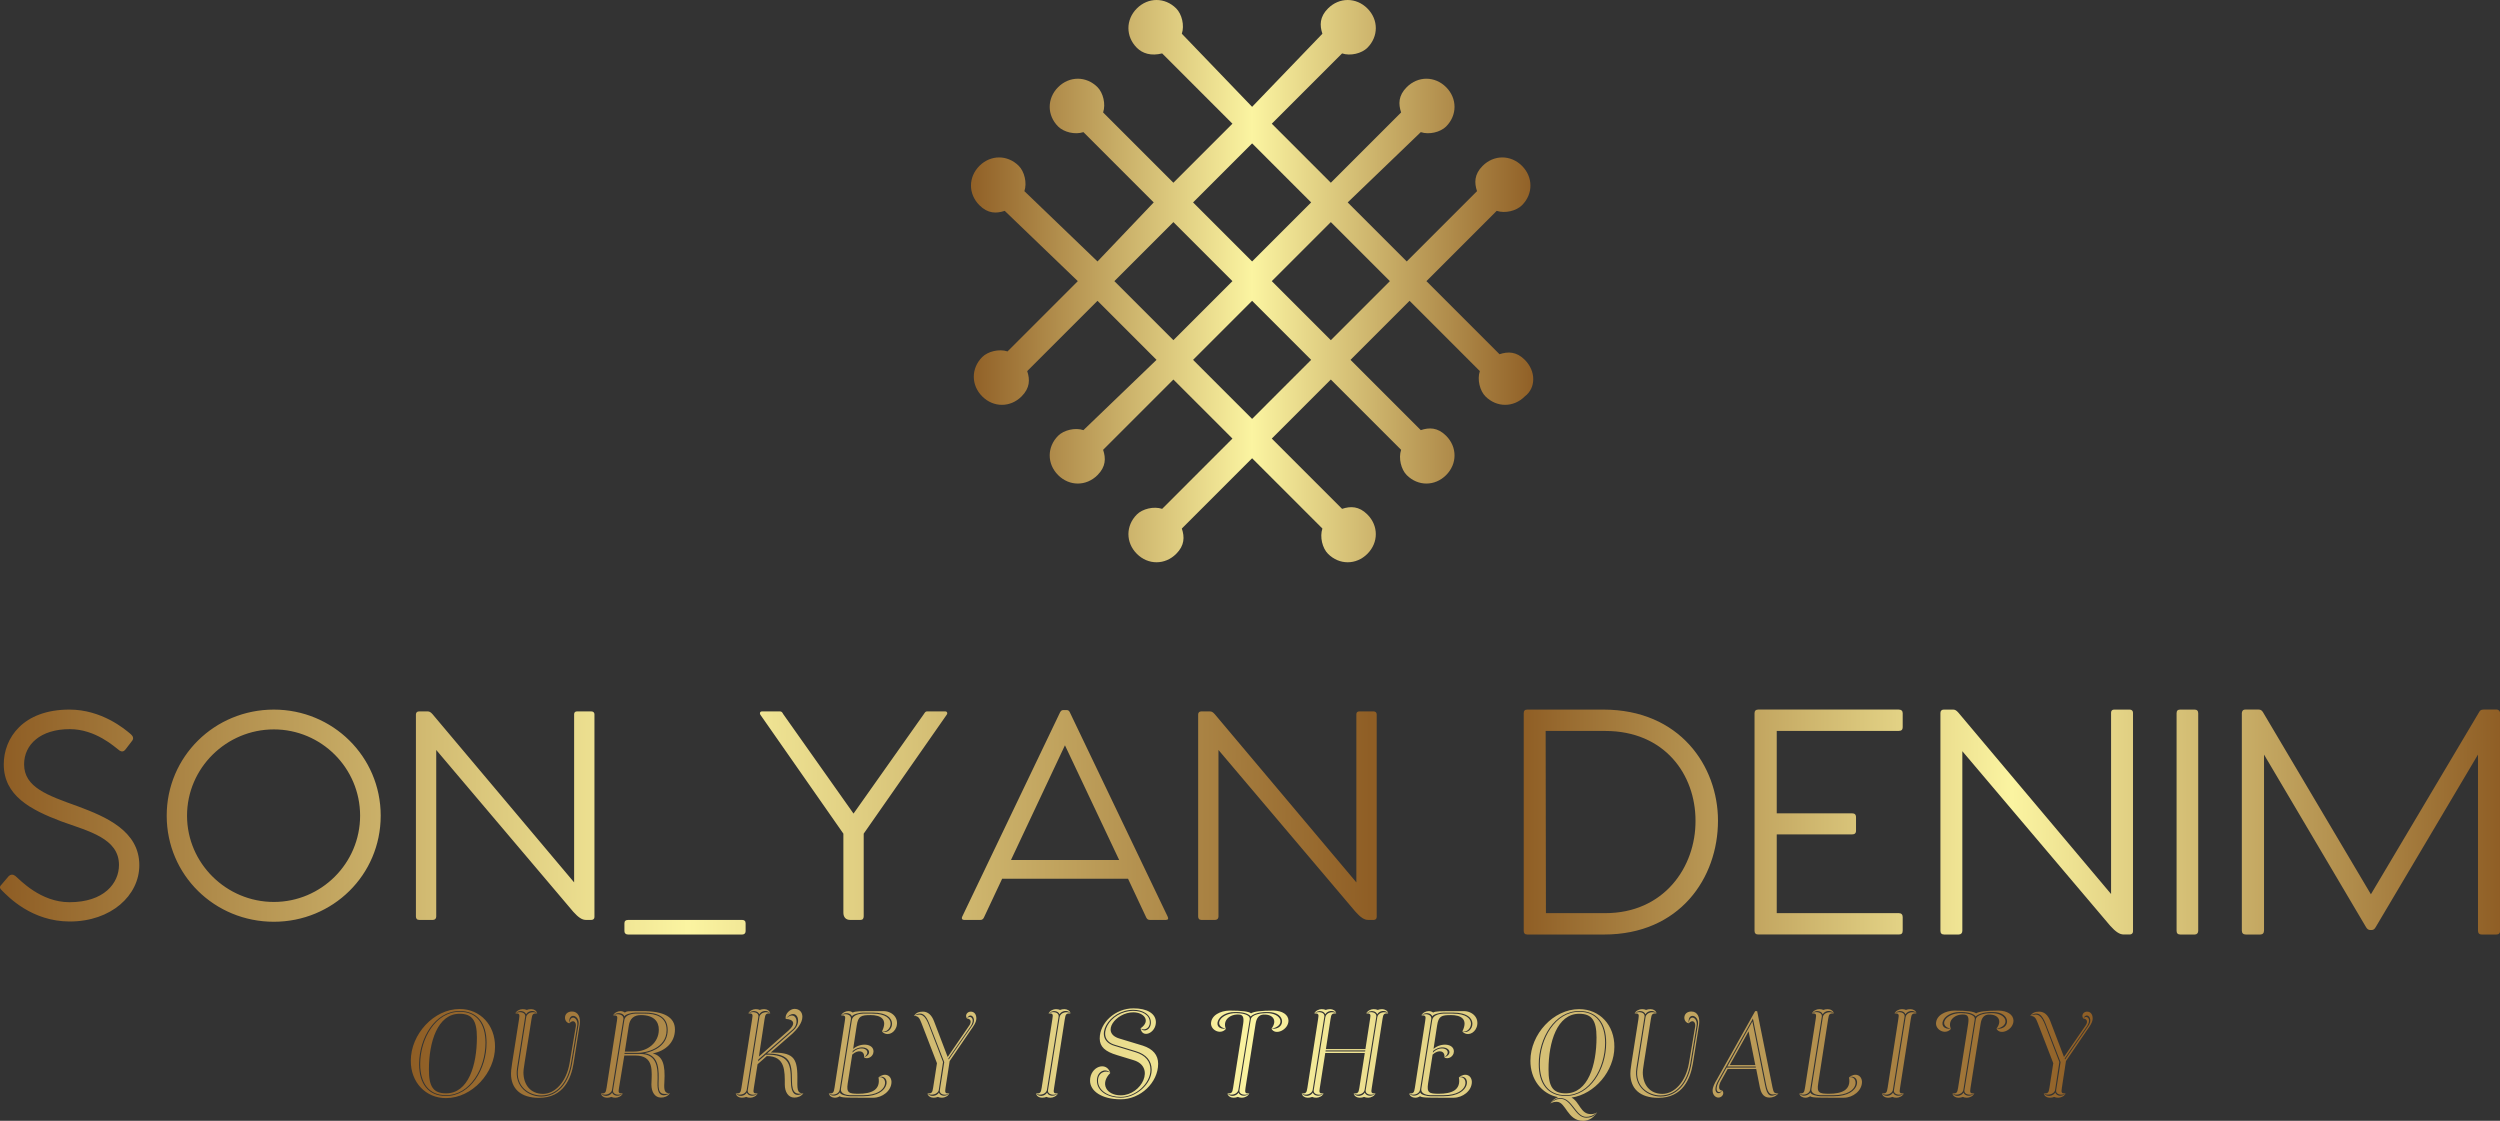 <svg width="334.714" height="150.056" viewBox="0 0 334.714 150.056" class="css-1j8o68f">
  <rect x="0" y="0" width="334.714" height="150.056" fill="#333333" stroke="none"/>
  <defs id="SvgjsDefs1001">
    <linearGradient id="SvgjsLinearGradient1015">
      <stop id="SvgjsStop1016" stop-color="#8f5e25" offset="0"></stop>
      <stop id="SvgjsStop1017" stop-color="#fbf4a1" offset="0.5"></stop>
      <stop id="SvgjsStop1018" stop-color="#8f5e25" offset="1"></stop>
    </linearGradient>
    <linearGradient id="SvgjsLinearGradient1019">
      <stop id="SvgjsStop1020" stop-color="#8f5e25" offset="0"></stop>
      <stop id="SvgjsStop1021" stop-color="#fbf4a1" offset="0.5"></stop>
      <stop id="SvgjsStop1022" stop-color="#8f5e25" offset="1"></stop>
    </linearGradient>
    <linearGradient id="SvgjsLinearGradient1023">
      <stop id="SvgjsStop1024" stop-color="#8f5e25" offset="0"></stop>
      <stop id="SvgjsStop1025" stop-color="#fbf4a1" offset="0.5"></stop>
      <stop id="SvgjsStop1026" stop-color="#8f5e25" offset="1"></stop>
    </linearGradient>
    <linearGradient id="SvgjsLinearGradient1027">
      <stop id="SvgjsStop1028" stop-color="#8f5e25" offset="0"></stop>
      <stop id="SvgjsStop1029" stop-color="#fbf4a1" offset="0.5"></stop>
      <stop id="SvgjsStop1030" stop-color="#8f5e25" offset="1"></stop>
    </linearGradient>
  </defs>
  <g id="SvgjsG1007" featurekey="symbolFeature-0" transform="matrix(3.764,0,0,3.764,130,0)" fill="url(#SvgjsLinearGradient1015)">
    <path xmlns="http://www.w3.org/2000/svg" fill="url(#SvgjsLinearGradient1015)" d="M19.7,12.8c-0.3-0.3-0.6-0.3-0.9-0.2L16.2,10l2.5-2.5c0.3,0.1,0.7,0,0.9-0.2c0.4-0.4,0.4-1,0-1.4  c-0.4-0.4-1-0.4-1.4,0c-0.3,0.3-0.3,0.6-0.2,0.9l-2.5,2.5l-2.1-2.1L16,4.7c0.3,0.1,0.7,0,0.9-0.2c0.4-0.4,0.4-1,0-1.4  c-0.4-0.4-1-0.4-1.4,0c-0.3,0.3-0.3,0.6-0.2,0.9l-2.5,2.5l-2.1-2.1l2.5-2.5c0.3,0.1,0.7,0,0.9-0.2c0.4-0.4,0.4-1,0-1.4  c-0.4-0.4-1-0.4-1.4,0c-0.3,0.3-0.3,0.6-0.2,0.9L10,3.8L7.5,1.2c0.1-0.3,0-0.7-0.2-0.9c-0.4-0.4-1-0.4-1.4,0c-0.4,0.4-0.4,1,0,1.4  C6.1,1.9,6.4,2,6.8,1.9l2.5,2.5L7.2,6.5L4.7,4c0.1-0.3,0-0.7-0.2-0.9c-0.4-0.4-1-0.4-1.4,0c-0.4,0.4-0.4,1,0,1.4  C3.3,4.7,3.7,4.8,4,4.7l2.5,2.5L4.5,9.3L1.9,6.8c0.1-0.3,0-0.7-0.2-0.9c-0.4-0.4-1-0.4-1.4,0c-0.4,0.4-0.4,1,0,1.4  c0.3,0.3,0.6,0.3,0.9,0.2L3.8,10l-2.5,2.5c-0.3-0.1-0.7,0-0.9,0.2c-0.4,0.4-0.4,1,0,1.4c0.4,0.4,1,0.4,1.4,0  c0.3-0.3,0.3-0.6,0.2-0.9l2.5-2.5l2.1,2.1L4,15.3c-0.3-0.1-0.7,0-0.9,0.2c-0.4,0.4-0.4,1,0,1.4c0.4,0.4,1,0.4,1.4,0  c0.3-0.3,0.3-0.6,0.2-0.9l2.5-2.5l2.1,2.1l-2.5,2.5c-0.3-0.1-0.7,0-0.9,0.2c-0.4,0.4-0.4,1,0,1.4c0.4,0.4,1,0.4,1.4,0  c0.3-0.3,0.3-0.6,0.2-0.9l2.5-2.5l2.5,2.5c-0.1,0.3,0,0.7,0.2,0.9c0.4,0.4,1,0.4,1.4,0c0.4-0.4,0.4-1,0-1.4  c-0.3-0.3-0.6-0.3-0.9-0.2l-2.5-2.5l2.1-2.1l2.5,2.5c-0.1,0.3,0,0.7,0.2,0.9c0.4,0.4,1,0.4,1.4,0c0.4-0.4,0.4-1,0-1.4  c-0.3-0.3-0.6-0.3-0.9-0.2l-2.5-2.5l2.1-2.1l2.5,2.5c-0.1,0.3,0,0.7,0.2,0.9c0.4,0.4,1,0.4,1.4,0C20.1,13.8,20.1,13.2,19.7,12.8z   M10,5.1l2.1,2.1L10,9.3L7.9,7.2L10,5.1z M5.1,10l2.1-2.1L9.3,10l-2.1,2.1L5.1,10z M10,14.9l-2.1-2.1l2.1-2.1l2.1,2.1L10,14.9z   M12.8,12.1L10.7,10l2.1-2.1l2.1,2.1L12.8,12.1z"></path>
  </g>
  <g id="SvgjsG1008" featurekey="sloganFeature-0" transform="matrix(0.885,0,0,0.885,55,129.144)" fill="url(#SvgjsLinearGradient1019)">
    <path d="M5.32 20.2 c-3.08 0 -5.34 -2.4 -5.32 -5.66 c0 -4 3.48 -7.82 7.4 -7.82 c3.1 0 5.38 2.44 5.34 5.74 c0 3.88 -3.46 7.74 -7.42 7.74 z M5.32 19.88 c3.74 0 6.14 -4.1 6.14 -8.04 c0 -2.96 -1.38 -4.82 -4.06 -4.82 c-3.74 0 -6.14 4.1 -6.14 8.04 c0 2.96 1.38 4.82 4.06 4.82 z M7.4 7.14 c2.58 0 3.9 1.82 3.9 4.7 c0 3.84 -2.32 7.92 -5.98 7.92 c-2.58 0 -3.9 -1.82 -3.9 -4.7 c0 -3.84 2.32 -7.92 5.98 -7.92 z M5.34 19.48 c3.38 0 4.66 -4.28 4.66 -8.46 c0 -2.6 -0.74 -3.58 -2.62 -3.58 c-3.32 0 -4.64 4.26 -4.64 8.4 c-0.02 2.68 0.7 3.64 2.6 3.64 z M17.44 7.52 c-0.2 -0.54 -1.04 -0.68 -1.64 -0.14 c0.22 -0.42 0.72 -0.64 1.12 -0.64 c0.24 0 0.46 0.04 0.62 0.12 c0.2 -0.08 0.42 -0.12 0.66 -0.12 c0.4 0 0.84 0.22 0.92 0.64 c-0.44 -0.56 -1.34 -0.44 -1.68 0.14 z M24.38 7.1 c0.94 0 1.32 0.86 1.18 1.96 l-0.94 5.9 c-0.36 2.22 -1.5 5.2 -5.22 5.2 c-2.8 0 -4.24 -1.4 -4.24 -3.66 c0 -0.62 0.08 -1.08 1.22 -8.26 c0.12 -0.78 0.06 -0.86 -0.58 -0.86 c0.6 -0.36 1.62 -0.2 1.5 0.52 l-1.22 7.74 c-0.46 2.92 1.8 4.32 3.64 4.32 c2.54 0 4.2 -2.12 4.68 -5 l0.98 -5.86 c0.24 -1.46 -1.6 -2 -1.4 -0.22 c-0.92 -0.18 -0.94 -1.78 0.4 -1.78 z M17.46 7.94 c0.12 -0.72 1.16 -0.92 1.66 -0.56 c-0.64 0 -0.74 0.08 -0.86 0.86 c-1.14 7.26 -1.22 7.58 -1.22 8.06 c0 1.84 1.04 3.26 2.96 3.26 c1.84 0 3.54 -1.84 4.02 -4.64 l0.94 -5.54 c0.12 -0.66 -0.36 -1.16 -0.98 -0.5 c0.14 -1.46 1.4 -0.86 1.2 0.34 l-0.94 5.7 c-0.46 2.84 -2.08 4.88 -4.52 4.88 c-1.76 0 -3.94 -1.3 -3.48 -4.12 z M38.36 17.8 c-0.08 1.22 0.02 1.68 0.86 1.68 c-1.3 0.26 -1.78 0.06 -1.74 -1.52 c0.06 -1.88 0.18 -4.2 -2.12 -4.56 c1.48 -0.28 3.5 -1.2 3.5 -3.5 c0 -2.14 -1.74 -2.64 -3.46 -2.64 l-1.4 0 c-0.5 0 -1.56 0.24 -1.68 0.58 c-0.2 -0.56 -1.14 -0.68 -1.72 -0.16 c0.22 -0.42 0.72 -0.64 1.12 -0.64 c0.24 0 0.5 0.08 0.66 0.22 c0.36 -0.22 0.16 -0.22 2.6 -0.22 c3.36 -0.02 4.98 0.94 4.98 2.78 c0 1.98 -1.44 3.24 -3.36 3.62 c1.52 0.4 1.92 1.66 1.76 4.36 z M37.32 17.96 c-0.04 2.08 0.9 2.02 1.9 1.52 c-0.4 0.48 -0.86 0.64 -1.38 0.64 c-0.92 0 -1.44 -0.86 -1.44 -1.96 c0.06 -2.04 0.44 -4.4 -2.44 -4.4 l-1.66 0 l-0.8 4.88 c-0.14 0.78 -0.06 0.86 0.58 0.86 c-0.6 0.36 -1.6 0.2 -1.48 -0.52 l1.7 -10.56 c0.14 -0.92 1.36 -0.98 1.64 -1 l1.46 0 c1.62 0 3.3 0.44 3.3 2.48 c0 2.84 -3.24 3.46 -4.4 3.46 l-1.96 0 l-0.02 0.16 l2.38 0 c2.78 0 2.68 2.4 2.62 4.44 z M30.44 18.94 c-0.12 0.72 -1.18 0.92 -1.68 0.56 c0.64 0 0.74 -0.08 0.86 -0.86 l1.56 -10.1 c0.14 -0.78 0.06 -0.86 -0.58 -0.86 c0.6 -0.36 1.66 -0.16 1.56 0.56 z M32.98 9.24 l-0.6 3.92 l1.4 0 c2.08 0 3.74 -1.38 3.74 -3.3 c0.02 -1.26 -0.78 -2.22 -2.7 -2.22 c-1.08 0 -1.68 0.54 -1.84 1.6 z M30.46 19.36 c0.2 0.54 1.02 0.68 1.62 0.14 c-0.22 0.42 -0.72 0.64 -1.12 0.64 c-0.24 0 -0.46 -0.04 -0.62 -0.12 c-0.2 0.08 -0.42 0.12 -0.66 0.12 c-0.4 0 -0.84 -0.22 -0.92 -0.64 c0.44 0.56 1.36 0.44 1.7 -0.14 z M57.88 9.94 c1.52 -1.34 0.36 -3.66 -1.16 -1.72 c-0.16 -0.8 0.7 -1.52 1.32 -1.52 c0.72 0 1.2 0.46 1.2 1.2 c0 0.96 -0.88 1.96 -1.5 2.54 l-3.28 2.86 c3.24 0 4.02 0.62 4.02 3.7 c0 1.8 -0.12 2.48 0.92 2.48 c-1.04 0.16 -1.74 0.12 -1.74 -1.92 c0 -2.82 -0.3 -4.1 -3.78 -4.1 z M52.72 7.52 c-0.2 -0.54 -1.06 -0.68 -1.66 -0.14 c0.22 -0.42 0.72 -0.64 1.12 -0.64 c0.24 0 0.46 0.04 0.62 0.12 c0.2 -0.08 0.42 -0.12 0.66 -0.12 c0.4 0 0.84 0.22 0.92 0.64 c-0.44 -0.56 -1.32 -0.44 -1.66 0.14 z M50.82 18.94 c-0.12 0.72 -1.16 0.92 -1.66 0.56 c0.64 0 0.74 -0.08 0.86 -0.86 l1.62 -10.4 c0.14 -0.78 0.06 -0.86 -0.58 -0.86 c0.6 -0.36 1.64 -0.2 1.52 0.52 z M57.5 17.56 c0 2.3 0.86 2.4 1.9 1.92 c-0.4 0.48 -0.86 0.64 -1.38 0.64 c-0.92 0 -1.44 -0.86 -1.44 -1.96 c0 -2.02 0.1 -4.32 -2.72 -4.32 l-1.4 1.24 l-0.56 3.56 c-0.14 0.78 -0.06 0.86 0.58 0.86 c-0.6 0.36 -1.62 0.2 -1.5 -0.52 l1.76 -11.04 c0.12 -0.72 1.14 -0.92 1.64 -0.56 c-0.64 0 -0.74 0.08 -0.86 0.86 l-0.86 5.68 l4.48 -3.94 c1.12 -0.98 0.86 -1.7 -0.42 -1.76 c1.4 -1.46 2.28 0.54 1.06 1.6 l-5.2 4.54 l-0.04 0.28 l1.16 -1.02 c3.32 0 3.8 1.12 3.8 3.94 z M50.84 19.36 c0.2 0.54 1.04 0.68 1.64 0.14 c-0.22 0.42 -0.72 0.64 -1.12 0.64 c-0.24 0 -0.46 -0.04 -0.62 -0.12 c-0.2 0.08 -0.42 0.12 -0.66 0.12 c-0.4 0 -0.84 -0.22 -0.92 -0.64 c0.44 0.56 1.34 0.44 1.68 -0.14 z M71.5 7.04 c1.28 0 2.4 1 1.96 2.4 c-0.38 1.06 -1.5 1.42 -2.18 0.68 c1.56 0.7 2.98 -2.86 -1.42 -2.86 l-1.4 0 c-0.5 0 -1.6 0.24 -1.72 0.58 c-0.2 -0.56 -1.08 -0.68 -1.66 -0.16 c0.22 -0.42 0.72 -0.64 1.12 -0.64 c0.24 0 0.5 0.08 0.66 0.22 c0.36 -0.22 1.08 -0.22 3.52 -0.22 l1.12 0 z M69.82 7.42 c4.1 0 2.8 3.06 1.46 2.7 c0.96 -1.94 -0.3 -2.48 -1.7 -2.48 c-1.46 0 -1.9 0.14 -2.12 1.58 l-0.54 3.54 c1.1 -0.98 3.08 -0.84 3.08 0.38 c0 0.82 -0.94 1.26 -1.44 0.9 c1.84 -0.72 0.06 -2.36 -1.7 -0.98 l-0.04 0.26 c1.22 -1.3 3.18 -0.38 1.74 0.72 c0.16 -1 -0.9 -1.26 -1.78 -0.42 l-0.68 4.34 c-0.22 1.44 0.16 1.58 1.62 1.58 c1.94 0 3.38 -0.54 3.04 -2.48 c1.46 -0.36 1.78 2.7 -2.32 2.7 l-2 0 c-0.28 -0.02 -1.5 -0.08 -1.36 -1 l1.64 -10.34 c0.14 -0.92 1.4 -0.98 1.68 -1 l1.42 0 z M64.88 18.94 c-0.12 0.72 -1.14 0.92 -1.64 0.56 c0.64 0 0.74 -0.08 0.86 -0.86 l1.56 -10.1 c0.14 -0.78 0.06 -0.86 -0.58 -0.86 c0.6 -0.36 1.6 -0.16 1.5 0.56 z M68.44 19.92 c4.4 0 4.1 -3.56 2.32 -2.86 c0.9 -0.74 1.92 -0.38 1.96 0.68 c0 1.4 -1.44 2.4 -2.72 2.4 l-1.66 0 c-2.44 0 -3.16 0 -3.46 -0.22 c-0.2 0.14 -0.48 0.22 -0.72 0.22 c-0.4 0 -0.84 -0.22 -0.92 -0.64 c0.42 0.52 1.3 0.4 1.68 -0.16 c0 0.34 1.04 0.58 1.54 0.58 l1.98 0 z M79.08 20.14 c-0.4 0 -0.84 -0.22 -0.92 -0.64 c0.64 0 0.74 -0.08 0.86 -0.86 l0.58 -3.72 l-2.34 -6.06 c-0.3 -0.78 -0.48 -1.1 -1.16 -1.1 c0.34 -0.46 0.72 -0.64 1.38 -0.64 c0.74 0 1.32 0.5 1.68 1.46 l2.06 5.4 l3.28 -4.78 c0.34 -0.48 0.26 -1 -0.36 -1.04 c-0.34 -0.48 0 -1.04 0.58 -1.04 c0.52 0 0.84 0.4 0.84 1.04 c0 0.58 -0.46 1.2 -0.84 1.74 l-3.2 4.7 l-0.62 4.04 c-0.12 0.78 -0.06 0.86 0.58 0.86 c-0.22 0.42 -0.72 0.64 -1.12 0.64 c-0.24 0 -0.46 -0.04 -0.62 -0.12 c-0.2 0.08 -0.42 0.12 -0.66 0.12 z M80.7 14.76 l-2.26 -5.82 c-0.5 -1.28 -1.1 -2 -2.34 -1.18 c1.2 -0.5 1.72 -0.04 2.3 1.46 l2.12 5.52 l-0.64 4.2 c-0.1 0.72 -1.22 0.92 -1.72 0.56 c0.44 0.56 1.4 0.44 1.74 -0.14 c0.2 0.54 0.98 0.68 1.58 0.14 c-0.6 0.36 -1.56 0.2 -1.44 -0.52 z M81.32 14.22 l0.06 0.14 l3.54 -5.12 c0.78 -1.12 -0.28 -2.16 -0.78 -1.08 c0.44 -0.6 1.36 0 0.54 1.2 z M96.24 18.94 c-0.12 0.72 -1.16 0.92 -1.66 0.56 c0.64 0 0.74 -0.08 0.86 -0.86 l1.62 -10.4 c0.14 -0.78 0.06 -0.86 -0.58 -0.86 c0.22 -0.42 0.72 -0.64 1.12 -0.64 c0.24 0 0.46 0.04 0.62 0.12 c0.2 -0.08 0.42 -0.12 0.66 -0.12 c0.38 0 0.82 0.2 0.92 0.6 c-0.46 -0.52 -1.32 -0.38 -1.66 0.18 c-0.2 -0.54 -1.04 -0.68 -1.64 -0.14 c0.6 -0.36 1.62 -0.2 1.5 0.52 z M98.16 7.94 c0.12 -0.7 1.12 -0.92 1.64 -0.58 l0 0.02 c-0.64 0 -0.74 0.08 -0.86 0.86 l-1.62 10.4 c-0.14 0.78 -0.06 0.86 0.58 0.86 c-0.6 0.36 -1.62 0.2 -1.5 -0.52 z M99.82 7.38 l-0.02 -0.02 l0 -0.02 c0 0.02 0.02 0.02 0.02 0.04 z M96.26 19.36 c0.2 0.54 1.04 0.68 1.64 0.14 c-0.22 0.42 -0.72 0.64 -1.12 0.64 c-0.24 0 -0.46 -0.04 -0.62 -0.12 c-0.2 0.08 -0.42 0.12 -0.66 0.12 c-0.4 0 -0.84 -0.22 -0.92 -0.64 c0.44 0.56 1.34 0.44 1.68 -0.14 z M107.4 20.38 c-2.9 0 -4.64 -1.26 -4.64 -2.82 c0 -2.16 2.52 -3 3.06 -1.16 c-1.6 1.6 -0.6 3.38 1.58 3.38 c3.18 0 5.34 -4.36 1.88 -5.34 l-2.42 -0.74 c-1.84 -0.54 -2.62 -1.28 -2.64 -2.5 c0 -2.44 2.38 -4.58 5.1 -4.58 c2.1 0 3.38 0.8 3.4 2.08 c0 1.68 -2.08 2.52 -2.32 0.94 c1.6 -1.1 0.54 -2.42 -1.1 -2.42 c-2.64 0 -4.98 3.1 -2.12 3.96 l3.56 1.08 c1.54 0.5 2.32 1.42 2.32 2.74 c0 2.84 -2.66 5.38 -5.66 5.38 z M109.3 7 c1.34 0 2.5 0.6 2.5 1.76 c0 0.98 -0.94 1.26 -1.4 0.88 c0.54 0.68 1.56 0.24 1.56 -0.88 c0 -1.24 -1.26 -1.92 -2.66 -1.92 c-3.72 0 -6.24 4.42 -2.88 5.44 l3.22 0.98 c1.5 0.46 2.26 1.38 2.26 2.66 c0 2.1 -2.28 4.1 -4.5 4.1 c-1.78 0 -3.44 -0.9 -3.44 -2.46 c0 -1.3 1.26 -1.66 1.86 -1.16 c-0.64 -0.8 -2.02 -0.32 -2.02 1.16 c0 1.66 1.74 2.58 3.6 2.58 c2.3 0 4.68 -2.04 4.68 -4.22 c0 -1.36 -0.8 -2.34 -2.4 -2.82 l-3.22 -0.98 c-3.04 -0.92 -0.76 -5.12 2.84 -5.12 z M130.52 6.96 c1.34 0.02 2.24 0.62 2.26 1.52 c0 1.38 -1.98 2.32 -2.58 1.22 c2.12 0.26 2.34 -2.52 -0.52 -2.52 c-0.18 0 -1.88 -0.06 -2.62 0.68 c-0.5 -0.74 -2.22 -0.68 -2.4 -0.68 c-2.84 0 -3.52 2.76 -1.34 2.52 l0 0.02 c-0.78 0.94 -2.24 0.24 -2.26 -0.78 c0 -1.28 1.46 -1.96 2.78 -1.98 c1.9 0 2.96 0.14 3.28 0.42 c0.4 -0.28 1.56 -0.42 3.4 -0.42 z M125.2 18.94 c-0.12 0.72 -1.16 0.92 -1.66 0.56 c0.64 0 0.74 -0.08 0.86 -0.86 l1.52 -9.66 c0.14 -0.92 0.02 -1.38 -0.6 -1.42 c-1.32 -0.12 -2.56 0.84 -2.02 2.14 c-1.96 -0.4 -0.86 -2.36 1.54 -2.36 c0.76 0 2.2 0.18 2.08 0.94 z M129.46 7.34 c2.42 0 2.88 1.98 0.74 2.36 c1 -1.32 0.12 -2.22 -1.2 -2.14 c-0.7 0.04 -1.06 0.52 -1.2 1.42 l-1.52 9.66 c-0.12 0.78 -0.06 0.86 0.58 0.86 c-0.6 0.36 -1.62 0.2 -1.5 -0.52 l1.72 -10.7 c0.12 -0.76 1.62 -0.94 2.38 -0.94 z M123.34 9.7 l-0.02 0 l-0.02 0 l0.04 0 z M125.22 19.36 c0.2 0.54 1.04 0.68 1.64 0.14 c-0.22 0.42 -0.72 0.64 -1.12 0.64 c-0.24 0 -0.46 -0.04 -0.62 -0.12 c-0.2 0.08 -0.42 0.12 -0.66 0.12 c-0.4 0 -0.84 -0.22 -0.92 -0.64 c0.44 0.56 1.34 0.44 1.68 -0.14 z M136.44 18.94 c-0.12 0.72 -1.16 0.92 -1.66 0.56 c0.64 0 0.74 -0.08 0.86 -0.86 l1.62 -10.4 c0.14 -0.78 0.06 -0.86 -0.58 -0.86 c0.22 -0.42 0.72 -0.64 1.12 -0.64 c0.24 0 0.46 0.04 0.62 0.12 c0.2 -0.08 0.42 -0.12 0.66 -0.12 c0.38 0 0.82 0.2 0.92 0.6 c-0.46 -0.52 -1.32 -0.38 -1.66 0.18 c-0.2 -0.54 -1.04 -0.68 -1.64 -0.14 c0.6 -0.36 1.62 -0.2 1.5 0.52 z M144.3 18.94 c-0.12 0.72 -1.16 0.92 -1.66 0.56 c0.64 0 0.74 -0.08 0.86 -0.86 l0.82 -5.26 l-5.98 0 l-0.82 5.26 c-0.14 0.78 -0.06 0.86 0.58 0.86 c-0.6 0.36 -1.62 0.2 -1.5 -0.52 l1.76 -11.04 c0.12 -0.7 1.12 -0.92 1.64 -0.58 l0 0.02 c-0.64 0 -0.74 0.08 -0.86 0.86 l-0.7 4.54 l5.98 0 l0.7 -4.54 c0.14 -0.78 0.06 -0.86 -0.58 -0.86 c0.22 -0.42 0.72 -0.64 1.12 -0.64 c0.24 0 0.46 0.04 0.62 0.12 c0.2 -0.08 0.42 -0.12 0.66 -0.12 c0.38 0 0.82 0.2 0.92 0.6 c-0.46 -0.52 -1.32 -0.38 -1.66 0.18 c-0.2 -0.54 -1.04 -0.68 -1.64 -0.14 c0.6 -0.36 1.62 -0.2 1.5 0.52 z M146.22 7.94 c0.12 -0.7 1.12 -0.92 1.64 -0.58 l0 0.02 c-0.64 0 -0.74 0.08 -0.86 0.86 l-1.62 10.4 c-0.14 0.78 -0.06 0.86 0.58 0.86 c-0.6 0.36 -1.62 0.2 -1.5 -0.52 z M140.02 7.38 l-0.02 -0.02 l0 -0.02 c0 0.02 0.02 0.02 0.02 0.04 z M147.88 7.38 l-0.02 -0.02 l0 -0.02 c0 0.02 0.02 0.02 0.02 0.04 z M138.38 13.14 l6 0 l0.02 -0.16 l-6 0 z M136.46 19.36 c0.2 0.54 1.04 0.68 1.64 0.14 c-0.22 0.42 -0.72 0.64 -1.12 0.64 c-0.24 0 -0.46 -0.04 -0.62 -0.12 c-0.2 0.08 -0.42 0.12 -0.66 0.12 c-0.4 0 -0.84 -0.22 -0.92 -0.64 c0.44 0.56 1.34 0.44 1.68 -0.14 z M144.32 19.36 c0.2 0.54 1.04 0.68 1.64 0.14 c-0.22 0.42 -0.72 0.64 -1.12 0.64 c-0.24 0 -0.46 -0.04 -0.62 -0.12 c-0.2 0.08 -0.42 0.12 -0.66 0.12 c-0.4 0 -0.84 -0.22 -0.92 -0.64 c0.44 0.56 1.34 0.44 1.68 -0.14 z M159.3 7.04 c1.28 0 2.4 1 1.96 2.4 c-0.38 1.06 -1.5 1.42 -2.18 0.68 c1.56 0.7 2.98 -2.86 -1.42 -2.86 l-1.4 0 c-0.5 0 -1.6 0.24 -1.72 0.58 c-0.2 -0.56 -1.08 -0.68 -1.66 -0.16 c0.22 -0.42 0.72 -0.64 1.12 -0.64 c0.24 0 0.5 0.08 0.66 0.22 c0.36 -0.22 1.08 -0.22 3.52 -0.22 l1.12 0 z M157.62 7.42 c4.1 0 2.8 3.06 1.46 2.7 c0.96 -1.94 -0.3 -2.48 -1.7 -2.48 c-1.46 0 -1.9 0.14 -2.12 1.58 l-0.54 3.54 c1.1 -0.98 3.08 -0.84 3.08 0.38 c0 0.82 -0.94 1.26 -1.44 0.9 c1.84 -0.72 0.06 -2.36 -1.7 -0.98 l-0.04 0.26 c1.22 -1.3 3.18 -0.38 1.74 0.72 c0.16 -1 -0.9 -1.26 -1.78 -0.42 l-0.68 4.34 c-0.22 1.44 0.16 1.58 1.62 1.58 c1.94 0 3.38 -0.54 3.04 -2.48 c1.46 -0.36 1.78 2.7 -2.32 2.7 l-2 0 c-0.28 -0.02 -1.5 -0.08 -1.36 -1 l1.64 -10.34 c0.14 -0.92 1.4 -0.98 1.68 -1 l1.42 0 z M152.68 18.94 c-0.12 0.72 -1.14 0.92 -1.64 0.56 c0.64 0 0.74 -0.08 0.86 -0.86 l1.56 -10.1 c0.14 -0.78 0.06 -0.86 -0.58 -0.86 c0.6 -0.36 1.6 -0.16 1.5 0.56 z M156.24 19.92 c4.4 0 4.1 -3.56 2.32 -2.86 c0.9 -0.74 1.92 -0.38 1.96 0.68 c0 1.4 -1.44 2.4 -2.72 2.4 l-1.66 0 c-2.44 0 -3.16 0 -3.46 -0.22 c-0.2 0.14 -0.48 0.22 -0.72 0.22 c-0.4 0 -0.84 -0.22 -0.92 -0.64 c0.42 0.52 1.3 0.4 1.68 -0.16 c0 0.34 1.04 0.58 1.54 0.58 l1.98 0 z M176.76 6.74 c3.1 0 5.36 2.42 5.32 5.72 c0 3.62 -2.96 7.14 -6.48 7.66 c1.22 0.64 1.36 2.5 2.9 2.5 c0.42 0 0.64 -0.08 0.98 -0.26 c-0.48 0.7 -1.16 1.28 -2.12 1.28 c-2.42 0 -2.6 -2.88 -4 -2.88 c-0.42 0 -0.64 0.08 -0.98 0.26 c0.56 -0.5 0.98 -0.7 1.58 -0.7 c1.62 0 2.18 2.84 3.84 2.84 c0.78 0 1.2 -0.22 1.66 -0.78 c-0.66 0.5 -1.06 0.66 -1.66 0.66 c-1.54 0 -2.1 -2.84 -3.84 -2.84 c-0.5 0 -0.84 0.02 -1.58 0.82 c0.32 -0.48 0.64 -0.74 1.18 -0.96 c-2.52 -0.5 -4.2 -2.72 -4.18 -5.52 c0 -4 3.46 -7.8 7.38 -7.8 z M174.7 19.88 c3.74 0 6.14 -4.1 6.14 -8.04 c0 -2.96 -1.38 -4.82 -4.06 -4.82 c-3.74 0 -6.14 4.1 -6.14 8.04 c0 2.96 1.38 4.82 4.06 4.82 z M176.78 7.14 c2.58 0 3.9 1.82 3.9 4.7 c0 3.84 -2.32 7.92 -5.98 7.92 c-2.58 0 -3.9 -1.82 -3.9 -4.7 c0 -3.84 2.32 -7.92 5.98 -7.92 z M174.72 19.48 c3.38 0 4.66 -4.28 4.66 -8.46 c0 -2.6 -0.74 -3.58 -2.62 -3.58 c-3.32 0 -4.64 4.26 -4.64 8.4 c-0.02 2.68 0.7 3.64 2.6 3.64 z M186.78 7.52 c-0.2 -0.54 -1.04 -0.68 -1.64 -0.14 c0.22 -0.42 0.72 -0.64 1.12 -0.64 c0.24 0 0.46 0.04 0.62 0.12 c0.2 -0.08 0.42 -0.12 0.66 -0.12 c0.4 0 0.84 0.22 0.92 0.64 c-0.44 -0.56 -1.34 -0.44 -1.68 0.14 z M193.72 7.1 c0.94 0 1.32 0.86 1.18 1.96 l-0.94 5.9 c-0.36 2.22 -1.5 5.2 -5.22 5.2 c-2.8 0 -4.24 -1.4 -4.24 -3.66 c0 -0.62 0.08 -1.08 1.22 -8.26 c0.12 -0.78 0.06 -0.86 -0.58 -0.86 c0.6 -0.36 1.62 -0.2 1.5 0.52 l-1.22 7.74 c-0.46 2.92 1.8 4.32 3.64 4.32 c2.54 0 4.2 -2.12 4.68 -5 l0.98 -5.86 c0.24 -1.46 -1.6 -2 -1.4 -0.22 c-0.92 -0.18 -0.94 -1.78 0.4 -1.78 z M186.8 7.94 c0.12 -0.72 1.16 -0.92 1.66 -0.56 c-0.64 0 -0.74 0.08 -0.86 0.86 c-1.14 7.26 -1.22 7.58 -1.22 8.06 c0 1.84 1.04 3.26 2.96 3.26 c1.84 0 3.54 -1.84 4.02 -4.64 l0.94 -5.54 c0.12 -0.66 -0.36 -1.16 -0.98 -0.5 c0.14 -1.46 1.4 -0.86 1.2 0.34 l-0.94 5.7 c-0.46 2.84 -2.08 4.88 -4.52 4.88 c-1.76 0 -3.94 -1.3 -3.48 -4.12 z M197.82 20.12 c-0.48 0 -0.88 -0.46 -0.88 -1.06 c0 -0.52 0.3 -1.1 0.66 -1.7 l5.78 -10.32 l0.3 0 l2.32 11.54 c0.18 0.82 0.24 0.9 0.9 0.9 c-0.4 0.48 -0.86 0.64 -1.38 0.64 c-1 0 -1.3 -0.92 -1.42 -1.5 l-0.56 -2.82 l-4.32 0 l-1.04 1.86 c-0.28 0.52 -0.48 1.38 0.2 1.38 c0.42 0.38 0.04 1.08 -0.56 1.08 z M203.48 15.58 l-0.02 -0.16 l-4.3 0 l3.8 -6.82 l1.92 9.64 c0.32 1.62 0.76 1.94 2.02 1.24 c-1.06 0.32 -1.54 0.32 -1.86 -1.28 l-2 -10.04 l-5.22 9.32 c-1.12 2 0.16 2.4 0.56 1.56 c-0.48 0.58 -1.34 0.18 -0.42 -1.48 l1.1 -1.98 l4.42 0 z M199.54 15.2 l3.86 0 l-1.02 -5.1 z M213.6 7.52 c-0.2 -0.54 -1.04 -0.68 -1.64 -0.14 c0.22 -0.42 0.72 -0.64 1.12 -0.64 c0.24 0 0.46 0.04 0.62 0.12 c0.2 -0.08 0.42 -0.12 0.66 -0.12 c0.4 0 0.84 0.22 0.92 0.64 c-0.44 -0.56 -1.34 -0.44 -1.68 0.14 z M211.7 18.94 c-0.12 0.7 -1.12 0.92 -1.64 0.58 l0 -0.02 c0.64 0 0.74 -0.08 0.86 -0.86 l1.62 -10.4 c0.14 -0.78 0.06 -0.86 -0.58 -0.86 c0.6 -0.36 1.62 -0.2 1.5 0.52 z M213.62 7.94 c0.12 -0.72 1.16 -0.92 1.66 -0.56 c-0.64 0 -0.74 0.08 -0.86 0.86 l-1.5 9.72 c-0.24 1.44 0.16 1.58 1.62 1.58 c1.94 0 3.38 -0.54 3.04 -2.48 c1.46 -0.36 1.78 2.7 -2.32 2.7 l-2 0 c-0.28 -0.02 -1.52 -0.08 -1.36 -1 z M217.58 17.06 c0.9 -0.74 1.92 -0.38 1.96 0.68 c0 1.4 -1.44 2.4 -2.72 2.4 l-1.66 0 c-2.44 0 -3.16 0 -3.46 -0.22 c-0.2 0.14 -0.48 0.22 -0.72 0.22 c-0.38 0 -0.82 -0.2 -0.92 -0.6 c0.44 0.48 1.3 0.34 1.68 -0.2 c0 0.34 1.04 0.58 1.54 0.58 l1.98 0 c4.4 0 4.1 -3.56 2.32 -2.86 z M210.04 19.5 l0.02 0.02 l0 0.02 c0 -0.02 -0.02 -0.02 -0.02 -0.04 z M224.22 18.94 c-0.12 0.72 -1.16 0.92 -1.66 0.56 c0.64 0 0.74 -0.08 0.86 -0.86 l1.62 -10.4 c0.14 -0.78 0.06 -0.86 -0.58 -0.86 c0.22 -0.42 0.72 -0.64 1.12 -0.64 c0.24 0 0.46 0.04 0.62 0.12 c0.2 -0.08 0.42 -0.12 0.66 -0.12 c0.38 0 0.82 0.2 0.92 0.6 c-0.46 -0.52 -1.32 -0.38 -1.66 0.18 c-0.2 -0.54 -1.04 -0.68 -1.64 -0.14 c0.6 -0.36 1.62 -0.2 1.5 0.52 z M226.14 7.94 c0.12 -0.7 1.12 -0.92 1.64 -0.58 l0 0.02 c-0.64 0 -0.74 0.08 -0.86 0.86 l-1.62 10.4 c-0.14 0.78 -0.06 0.86 0.58 0.86 c-0.6 0.36 -1.62 0.2 -1.5 -0.52 z M227.8 7.38 l-0.02 -0.02 l0 -0.02 c0 0.02 0.02 0.02 0.02 0.04 z M224.24 19.36 c0.2 0.54 1.04 0.68 1.64 0.14 c-0.22 0.42 -0.72 0.64 -1.12 0.64 c-0.24 0 -0.46 -0.04 -0.62 -0.12 c-0.2 0.08 -0.42 0.12 -0.66 0.12 c-0.4 0 -0.84 -0.22 -0.92 -0.64 c0.44 0.56 1.34 0.44 1.68 -0.14 z M240.2 6.96 c1.34 0.02 2.24 0.62 2.26 1.52 c0 1.38 -1.98 2.32 -2.58 1.22 c2.12 0.26 2.34 -2.52 -0.52 -2.52 c-0.18 0 -1.88 -0.06 -2.62 0.68 c-0.5 -0.74 -2.22 -0.68 -2.4 -0.68 c-2.84 0 -3.52 2.76 -1.34 2.52 l0 0.02 c-0.78 0.94 -2.24 0.24 -2.26 -0.78 c0 -1.28 1.46 -1.96 2.78 -1.98 c1.9 0 2.96 0.14 3.28 0.42 c0.4 -0.28 1.56 -0.42 3.4 -0.42 z M234.88 18.94 c-0.12 0.72 -1.16 0.92 -1.66 0.56 c0.64 0 0.74 -0.08 0.86 -0.86 l1.52 -9.66 c0.14 -0.92 0.02 -1.38 -0.6 -1.42 c-1.32 -0.12 -2.56 0.84 -2.02 2.14 c-1.96 -0.4 -0.86 -2.36 1.54 -2.36 c0.76 0 2.2 0.18 2.08 0.94 z M239.14 7.34 c2.42 0 2.88 1.98 0.74 2.36 c1 -1.32 0.12 -2.22 -1.2 -2.14 c-0.7 0.04 -1.06 0.52 -1.2 1.42 l-1.52 9.66 c-0.12 0.78 -0.06 0.86 0.58 0.86 c-0.6 0.36 -1.62 0.2 -1.5 -0.52 l1.72 -10.7 c0.12 -0.76 1.62 -0.94 2.38 -0.94 z M233.02 9.7 l-0.02 0 l-0.02 0 l0.04 0 z M234.9 19.36 c0.2 0.54 1.04 0.68 1.64 0.14 c-0.22 0.42 -0.72 0.64 -1.12 0.64 c-0.24 0 -0.46 -0.04 -0.62 -0.12 c-0.2 0.08 -0.42 0.12 -0.66 0.12 c-0.4 0 -0.84 -0.22 -0.92 -0.64 c0.44 0.56 1.34 0.44 1.68 -0.14 z M247.96 20.14 c-0.4 0 -0.84 -0.22 -0.92 -0.64 c0.64 0 0.74 -0.08 0.86 -0.86 l0.58 -3.72 l-2.34 -6.06 c-0.3 -0.78 -0.48 -1.1 -1.16 -1.1 c0.34 -0.46 0.72 -0.64 1.38 -0.64 c0.74 0 1.32 0.5 1.68 1.46 l2.06 5.4 l3.28 -4.78 c0.34 -0.48 0.26 -1 -0.36 -1.04 c-0.34 -0.48 0 -1.04 0.58 -1.04 c0.52 0 0.84 0.4 0.84 1.04 c0 0.58 -0.46 1.2 -0.84 1.74 l-3.2 4.7 l-0.62 4.04 c-0.12 0.78 -0.06 0.86 0.58 0.86 c-0.22 0.42 -0.72 0.64 -1.12 0.64 c-0.24 0 -0.46 -0.04 -0.62 -0.12 c-0.2 0.08 -0.42 0.12 -0.66 0.12 z M249.58 14.76 l-2.26 -5.82 c-0.5 -1.28 -1.1 -2 -2.34 -1.18 c1.2 -0.5 1.72 -0.04 2.3 1.46 l2.12 5.52 l-0.64 4.2 c-0.1 0.72 -1.22 0.92 -1.72 0.56 c0.44 0.56 1.4 0.44 1.74 -0.14 c0.2 0.54 0.98 0.68 1.58 0.14 c-0.6 0.36 -1.56 0.2 -1.44 -0.52 z M250.2 14.22 l0.06 0.14 l3.54 -5.12 c0.78 -1.12 -0.28 -2.16 -0.78 -1.08 c0.44 -0.6 1.36 0 0.54 1.2 z"></path>
  </g>
  <g id="SvgjsG1009" featurekey="nameLeftFeature-0" transform="matrix(2.059,0,0,2.059,-1.586,81.985)" fill="url(#SvgjsLinearGradient1023)">
    <path d="M0.847 17.729 l0.474 -0.559 c0.152 -0.153 0.305 -0.136 0.441 -0.034 c0.322 0.271 1.644 1.712 3.525 1.712 c2.237 0 3.22 -1.22 3.22 -2.424 c0 -1.729 -1.966 -2.186 -3.746 -2.83 c-2.017 -0.763 -3.746 -1.678 -3.746 -3.712 c0 -1.695 1.237 -3.559 4.271 -3.559 c2.085 0 3.593 1.254 4 1.61 c0.136 0.119 0.186 0.271 0.085 0.407 l-0.441 0.576 c-0.102 0.136 -0.237 0.169 -0.39 0.068 c-0.339 -0.254 -1.559 -1.39 -3.237 -1.39 c-1.899 0 -2.966 1 -2.966 2.288 c0 1.492 1.509 2.017 3.492 2.729 c1.814 0.678 4 1.593 4 3.83 c0 1.966 -1.83 3.661 -4.525 3.661 c-2.475 0 -4 -1.61 -4.39 -2 c-0.119 -0.119 -0.22 -0.22 -0.068 -0.373 z M18.576 20.119 c3.83 0 6.949 -3.034 6.949 -6.898 c0 -3.848 -3.119 -6.898 -6.949 -6.898 c-3.848 0 -6.966 3.051 -6.966 6.898 c0 3.864 3.119 6.898 6.966 6.898 z M18.576 18.831 c-3.085 0 -5.644 -2.509 -5.644 -5.61 s2.559 -5.61 5.644 -5.61 c3.085 0 5.61 2.509 5.61 5.61 s-2.525 5.61 -5.61 5.61 z M39.22 6.441 c0.119 0 0.204 0.068 0.204 0.186 l0 13.186 c0 0.119 -0.085 0.186 -0.203 0.186 l-0.356 0 c-0.254 0 -0.492 -0.169 -0.814 -0.525 l-8.915 -10.525 l0 10.831 c0 0.136 -0.085 0.22 -0.22 0.22 l-0.881 0 c-0.153 0 -0.22 -0.085 -0.22 -0.22 l0 -13.136 c0 -0.119 0.068 -0.203 0.203 -0.203 l0.559 0 c0.119 0 0.203 0.051 0.322 0.186 l9.203 10.932 l0 -10.932 c0 -0.119 0.068 -0.186 0.186 -0.186 l0.932 0 z M49.254 20.729 c0 0.136 -0.085 0.22 -0.22 0.22 l-7.424 0 c-0.153 0 -0.237 -0.085 -0.237 -0.22 l0 -0.508 c0 -0.153 0.085 -0.22 0.237 -0.22 l7.424 0 c0.136 0 0.22 0.068 0.22 0.22 l0 0.508 z M62.254 6.441 c0.085 0 0.152 0.102 0.084 0.203 l-5.406 7.746 l0 5.373 c0 0.153 -0.068 0.237 -0.203 0.237 l-0.678 0 c-0.288 0 -0.441 -0.186 -0.441 -0.474 l0 -5.136 l-5.407 -7.746 c-0.051 -0.102 0 -0.203 0.102 -0.203 l1.186 0 c0.102 0 0.153 0.068 0.203 0.169 l4.576 6.475 l4.576 -6.475 c0.068 -0.102 0.102 -0.169 0.203 -0.169 l1.203 0 z M76.695 19.78 c0.068 0.136 0.034 0.22 -0.118 0.22 l-1.034 0 c-0.119 0 -0.186 -0.051 -0.237 -0.153 l-1.186 -2.525 l-8.186 0 l-1.186 2.525 c-0.051 0.102 -0.118 0.153 -0.22 0.153 l-1.068 0 c-0.119 0 -0.186 -0.085 -0.119 -0.22 l6.356 -13.271 c0.068 -0.119 0.119 -0.153 0.203 -0.153 l0.237 0 c0.085 0 0.153 0.034 0.203 0.153 z M66.509 16.102 l7.034 0 l-3.525 -7.458 z M90.085 6.441 c0.119 0 0.204 0.068 0.204 0.186 l0 13.186 c0 0.119 -0.085 0.186 -0.203 0.186 l-0.356 0 c-0.254 0 -0.492 -0.169 -0.814 -0.525 l-8.915 -10.525 l0 10.831 c0 0.136 -0.085 0.22 -0.22 0.22 l-0.881 0 c-0.153 0 -0.22 -0.085 -0.22 -0.22 l0 -13.136 c0 -0.119 0.068 -0.203 0.203 -0.203 l0.559 0 c0.119 0 0.203 0.051 0.322 0.186 l9.203 10.932 l0 -10.932 c0 -0.119 0.068 -0.186 0.186 -0.186 l0.932 0 z"></path>
  </g>
  <g id="SvgjsG1010" featurekey="nameRightFeature-0" transform="matrix(2.221,0,0,2.221,191.768,80.698)" fill="url(#SvgjsLinearGradient1027)">
    <path d="M10.305 6.441 c4.627 0 6.915 3.424 6.915 6.695 c0 3.458 -2.305 6.864 -6.864 6.864 l-4.627 0 c-0.153 0 -0.22 -0.085 -0.22 -0.22 l0 -13.119 c0 -0.153 0.068 -0.22 0.22 -0.22 l4.576 0 z M10.424 18.712 c3.542 0 5.458 -2.78 5.441 -5.576 c0 -2.78 -1.864 -5.407 -5.441 -5.407 l-3.593 0 l0.017 10.983 l3.576 0 z M28.118 7.729 l-7.356 0 l0 4.966 l4.542 0 c0.153 0 0.237 0.068 0.237 0.237 l0 0.813 c0 0.153 -0.085 0.22 -0.237 0.22 l-4.542 0 l0 4.746 l7.356 0 c0.153 0 0.237 0.085 0.237 0.237 l0 0.814 c0 0.169 -0.068 0.237 -0.237 0.237 l-8.475 0 c-0.153 0 -0.22 -0.085 -0.22 -0.22 l0 -13.119 c0 -0.153 0.085 -0.22 0.22 -0.22 l8.475 0 c0.153 0 0.237 0.085 0.237 0.22 l0 0.847 c0 0.136 -0.068 0.22 -0.237 0.22 z M42.034 6.441 c0.119 0 0.204 0.068 0.204 0.186 l0 13.186 c0 0.119 -0.085 0.186 -0.203 0.186 l-0.356 0 c-0.254 0 -0.492 -0.169 -0.814 -0.525 l-8.915 -10.525 l0 10.831 c0 0.136 -0.085 0.22 -0.22 0.22 l-0.881 0 c-0.153 0 -0.22 -0.085 -0.22 -0.22 l0 -13.136 c0 -0.119 0.068 -0.203 0.203 -0.203 l0.559 0 c0.119 0 0.203 0.051 0.322 0.186 l9.203 10.932 l0 -10.932 c0 -0.119 0.068 -0.186 0.186 -0.186 l0.932 0 z M45.949 6.441 l-0.864 0 c-0.153 0 -0.22 0.068 -0.22 0.22 l0 13.119 c0 0.136 0.068 0.22 0.22 0.22 l0.881 0 c0.119 0 0.203 -0.085 0.203 -0.22 l0 -13.119 c0 -0.153 -0.085 -0.22 -0.22 -0.22 z M64.169 6.441 c0.119 0 0.203 0.102 0.203 0.237 l0 13.085 c0 0.153 -0.085 0.237 -0.22 0.237 l-0.881 0 c-0.169 0 -0.237 -0.085 -0.237 -0.237 l0 -10.61 l-6.17 10.407 c-0.068 0.119 -0.136 0.169 -0.254 0.169 l-0.068 0 c-0.102 0 -0.186 -0.051 -0.254 -0.169 l-6.152 -10.407 l0 10.61 c0 0.153 -0.085 0.237 -0.22 0.237 l-0.881 0 c-0.153 0 -0.237 -0.085 -0.237 -0.237 l0 -13.102 c0 -0.119 0.068 -0.221 0.203 -0.221 l0.814 0 c0.119 0 0.186 0.051 0.254 0.153 l6.509 10.983 l6.525 -10.983 c0.051 -0.102 0.119 -0.153 0.271 -0.153 l0.797 0 z"></path>
  </g>
</svg>
